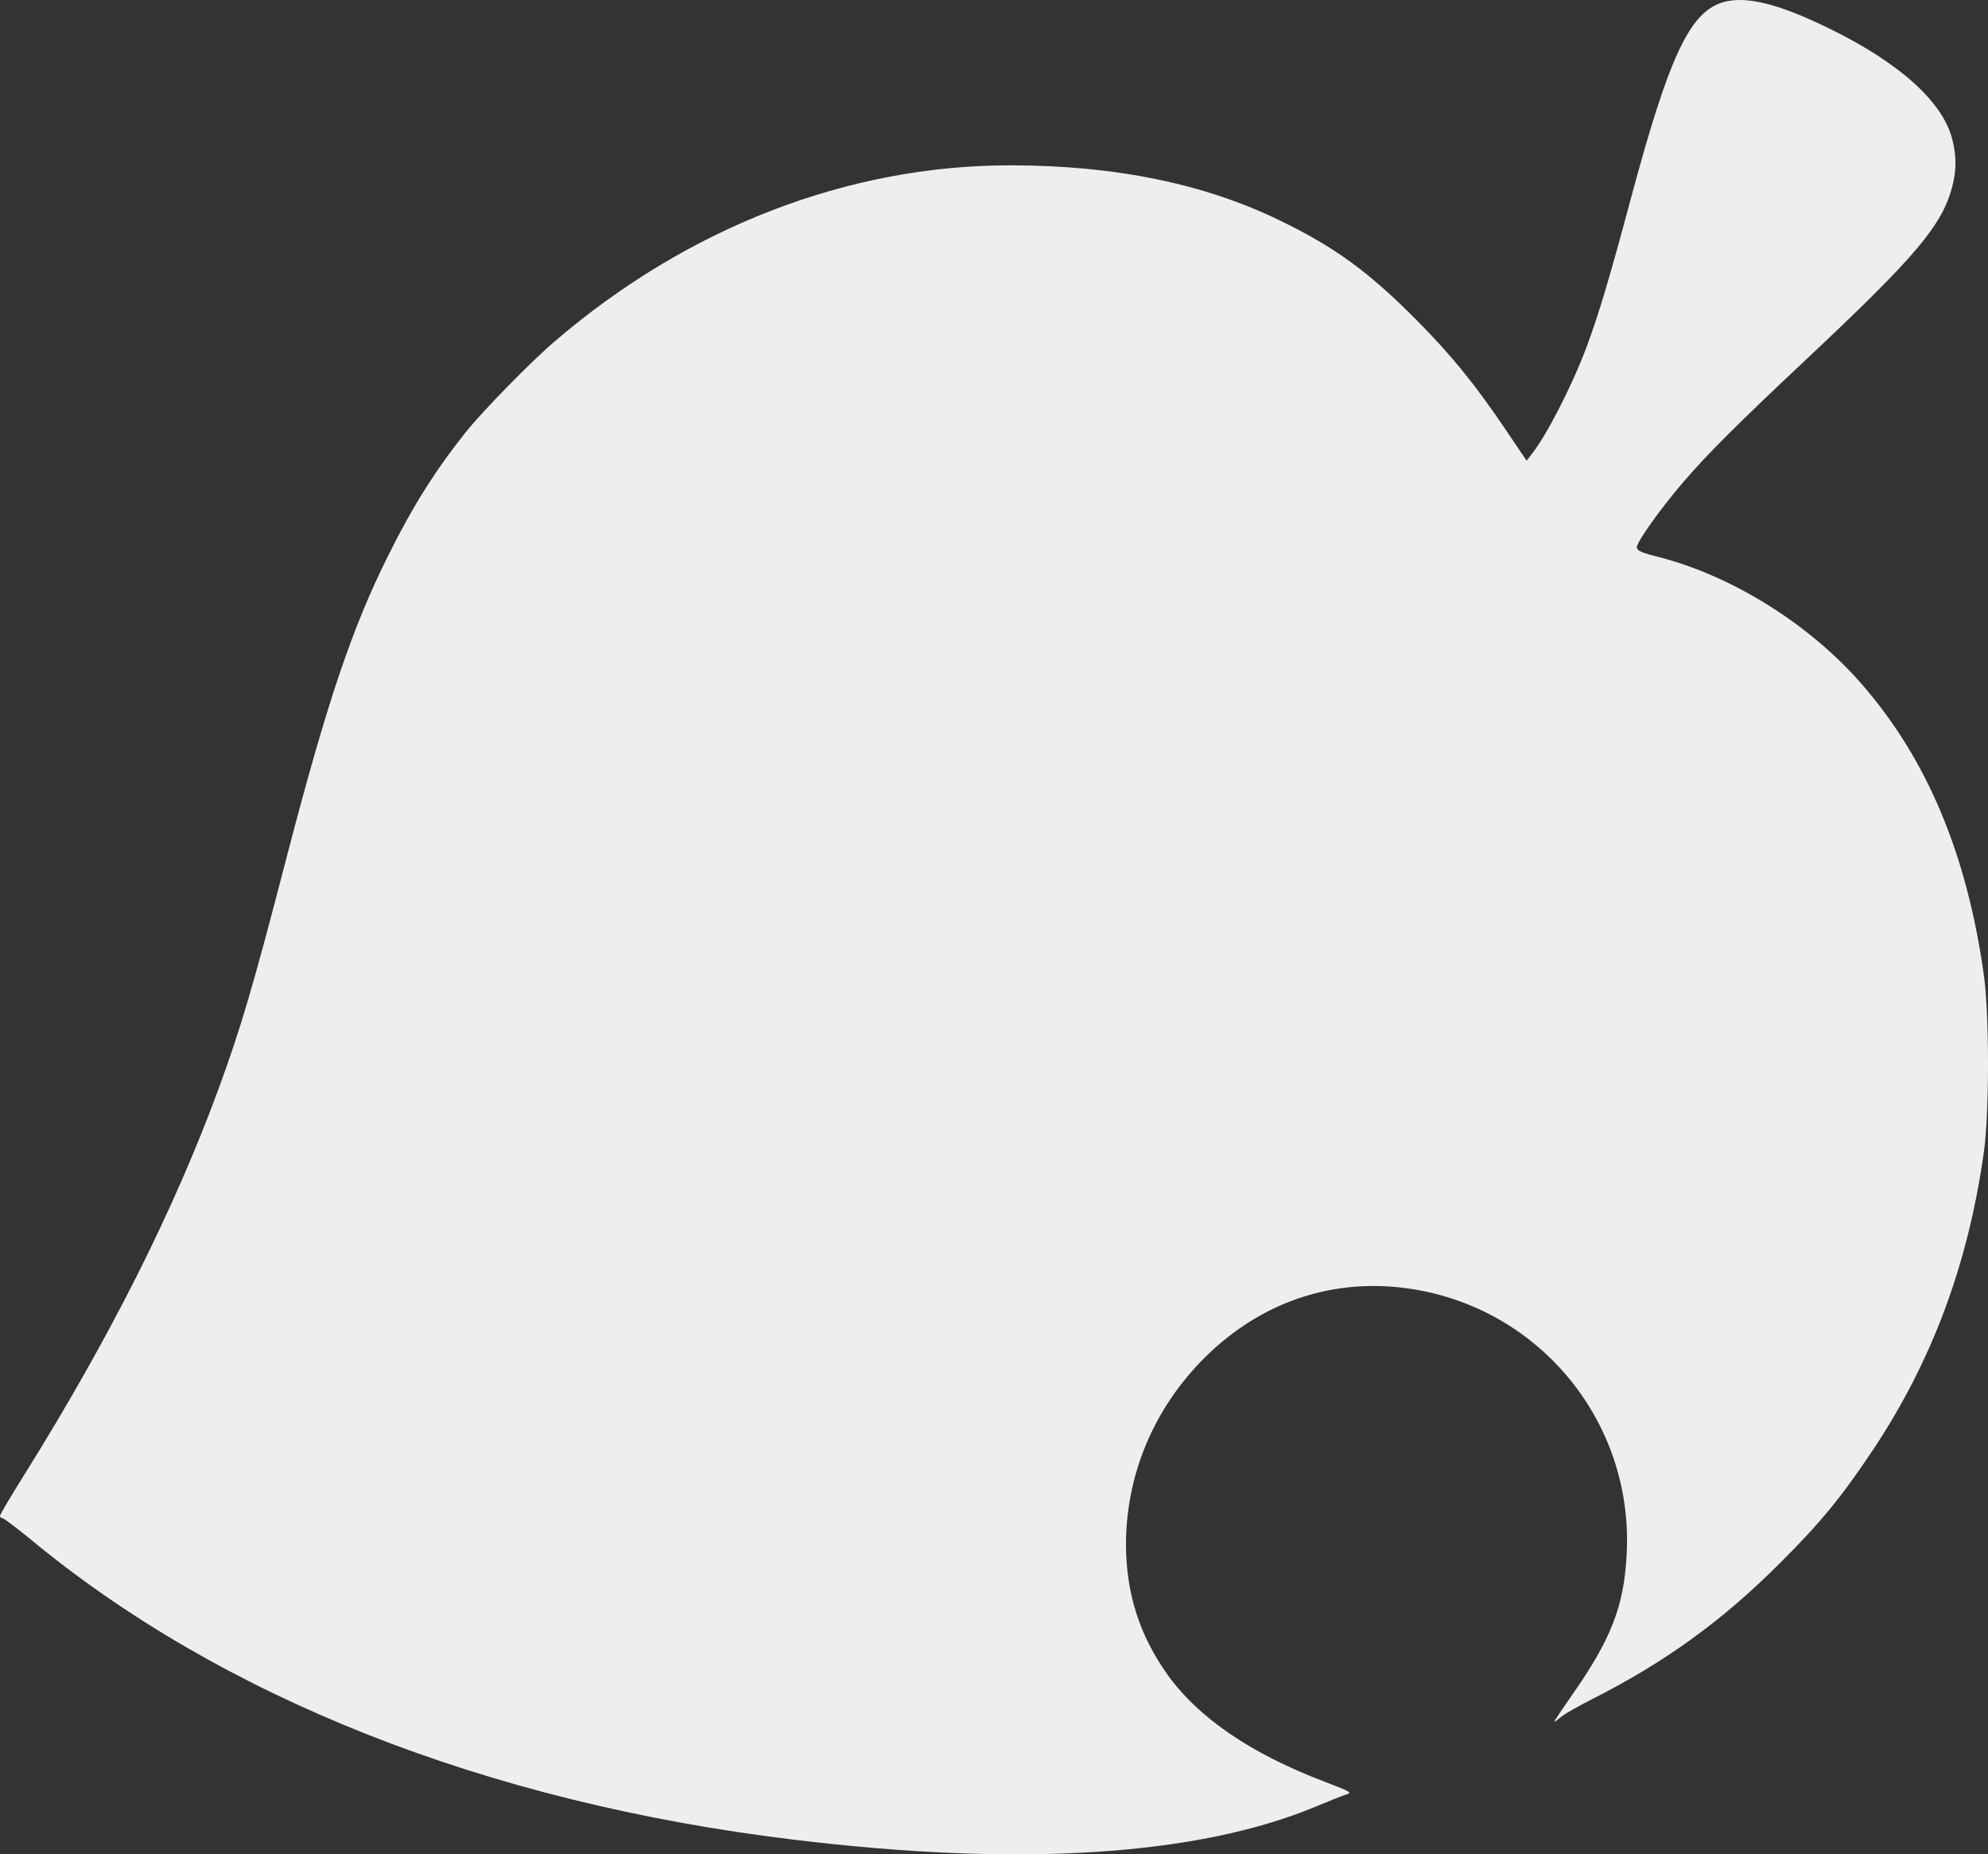 <?xml version="1.0" encoding="utf-8"?>
<!-- Generator: Adobe Illustrator 12.0.0, SVG Export Plug-In . SVG Version: 6.00 Build 51448)  -->
<!DOCTYPE svg PUBLIC "-//W3C//DTD SVG 1.1//EN" "http://www.w3.org/Graphics/SVG/1.1/DTD/svg11.dtd">
<svg  version="1.1" id="Layer_1" xmlns="http://www.w3.org/2000/svg" xmlns:xlink="http://www.w3.org/1999/xlink" width="100" height="93.258" viewBox="0 0 100 93.258"
	 overflow="visible" enable-background="new 0 0 100 93.258" xml:space="preserve">
<rect x="0" y="0" width="100" height="93.258" fill="#333333" stroke="none"/>
<g transform="translate(0,1000) scale(0.1,-0.1)">
	<path fill="#EEEEEE" d="M866.186,9998.71c-16.396-5.234-26.768-27.549-45.84-98.594c-10.938-40.82-16.289-58.667-22.529-75.288
		c-7.363-19.517-20.195-44.39-27.441-53.315l-2.461-3.232l-9.922,14.727c-15.84,23.535-27.988,38.477-45.84,56.431
		c-23.867,23.984-40.703,36.25-68.027,49.526c-38.145,18.628-83.105,27.886-136.084,27.886c-81.416,0-161.943-31.118-228.647-88.228
		c-12.485-10.596-37.031-35.801-45.283-46.177c-15.391-19.404-26.543-37.144-38.589-61.343
		c-18.628-37.256-31.113-74.507-51.636-153.359c-16.514-63.682-22.871-85.215-34.023-115.547
		c-22.637-61.455-54.653-124.922-97.148-193.076C5.693,9247.968,0,9238.261,0,9237.714c0-0.684,0.562-1.23,1.23-1.23
		s6.577-4.473,13.159-9.814c96.587-80.313,229.985-133.066,384.355-151.807c114.209-13.936,203.437-8.252,263.223,16.621
		c6.133,2.568,12.822,5.254,14.834,5.908c3.574,1.113,3.34,1.23-10.596,6.592c-37.148,14.15-63.359,32.119-78.975,53.857
		c-13.936,19.629-20.635,40.498-20.85,64.697c-0.117,35.586,13.936,69.15,39.707,94.805c30.107,29.785,69.033,41.602,109.971,33.35
		c62.344-12.715,105.742-68.926,102.168-132.617c-1.348-26.104-7.92-42.715-27.891-71.152c-4.678-6.699-8.467-12.393-8.467-12.715
		c0-0.342,1.553,0.781,3.34,2.334c1.895,1.563,9.033,5.586,15.84,9.043c36.025,18.174,65.137,39.141,94.023,68.027
		c20.635,20.527,31.113,33.35,46.846,56.885c29.775,44.609,48.076,93.574,55.986,150.01c2.793,19.629,2.793,69.6,0,89.229
		c-8.584,61.128-28.779,109.087-62.021,146.899c-26.201,29.888-65.127,53.979-101.934,63.35c-8.135,2.012-10.381,3.018-10.596,4.688
		c-0.332,2.344,11.826,19.517,23.877,33.462c11.924,13.828,26.65,28.55,61.221,61.011c55.439,52.085,68.486,67.476,73.623,87.217
		c2.002,7.915,2.119,14.609,0.107,22.974c-4.463,18.965-25.986,38.594-61.348,55.991
		C894.624,9998.266,877.681,10002.396,866.186,9998.71z"/>
</g>
</svg>
